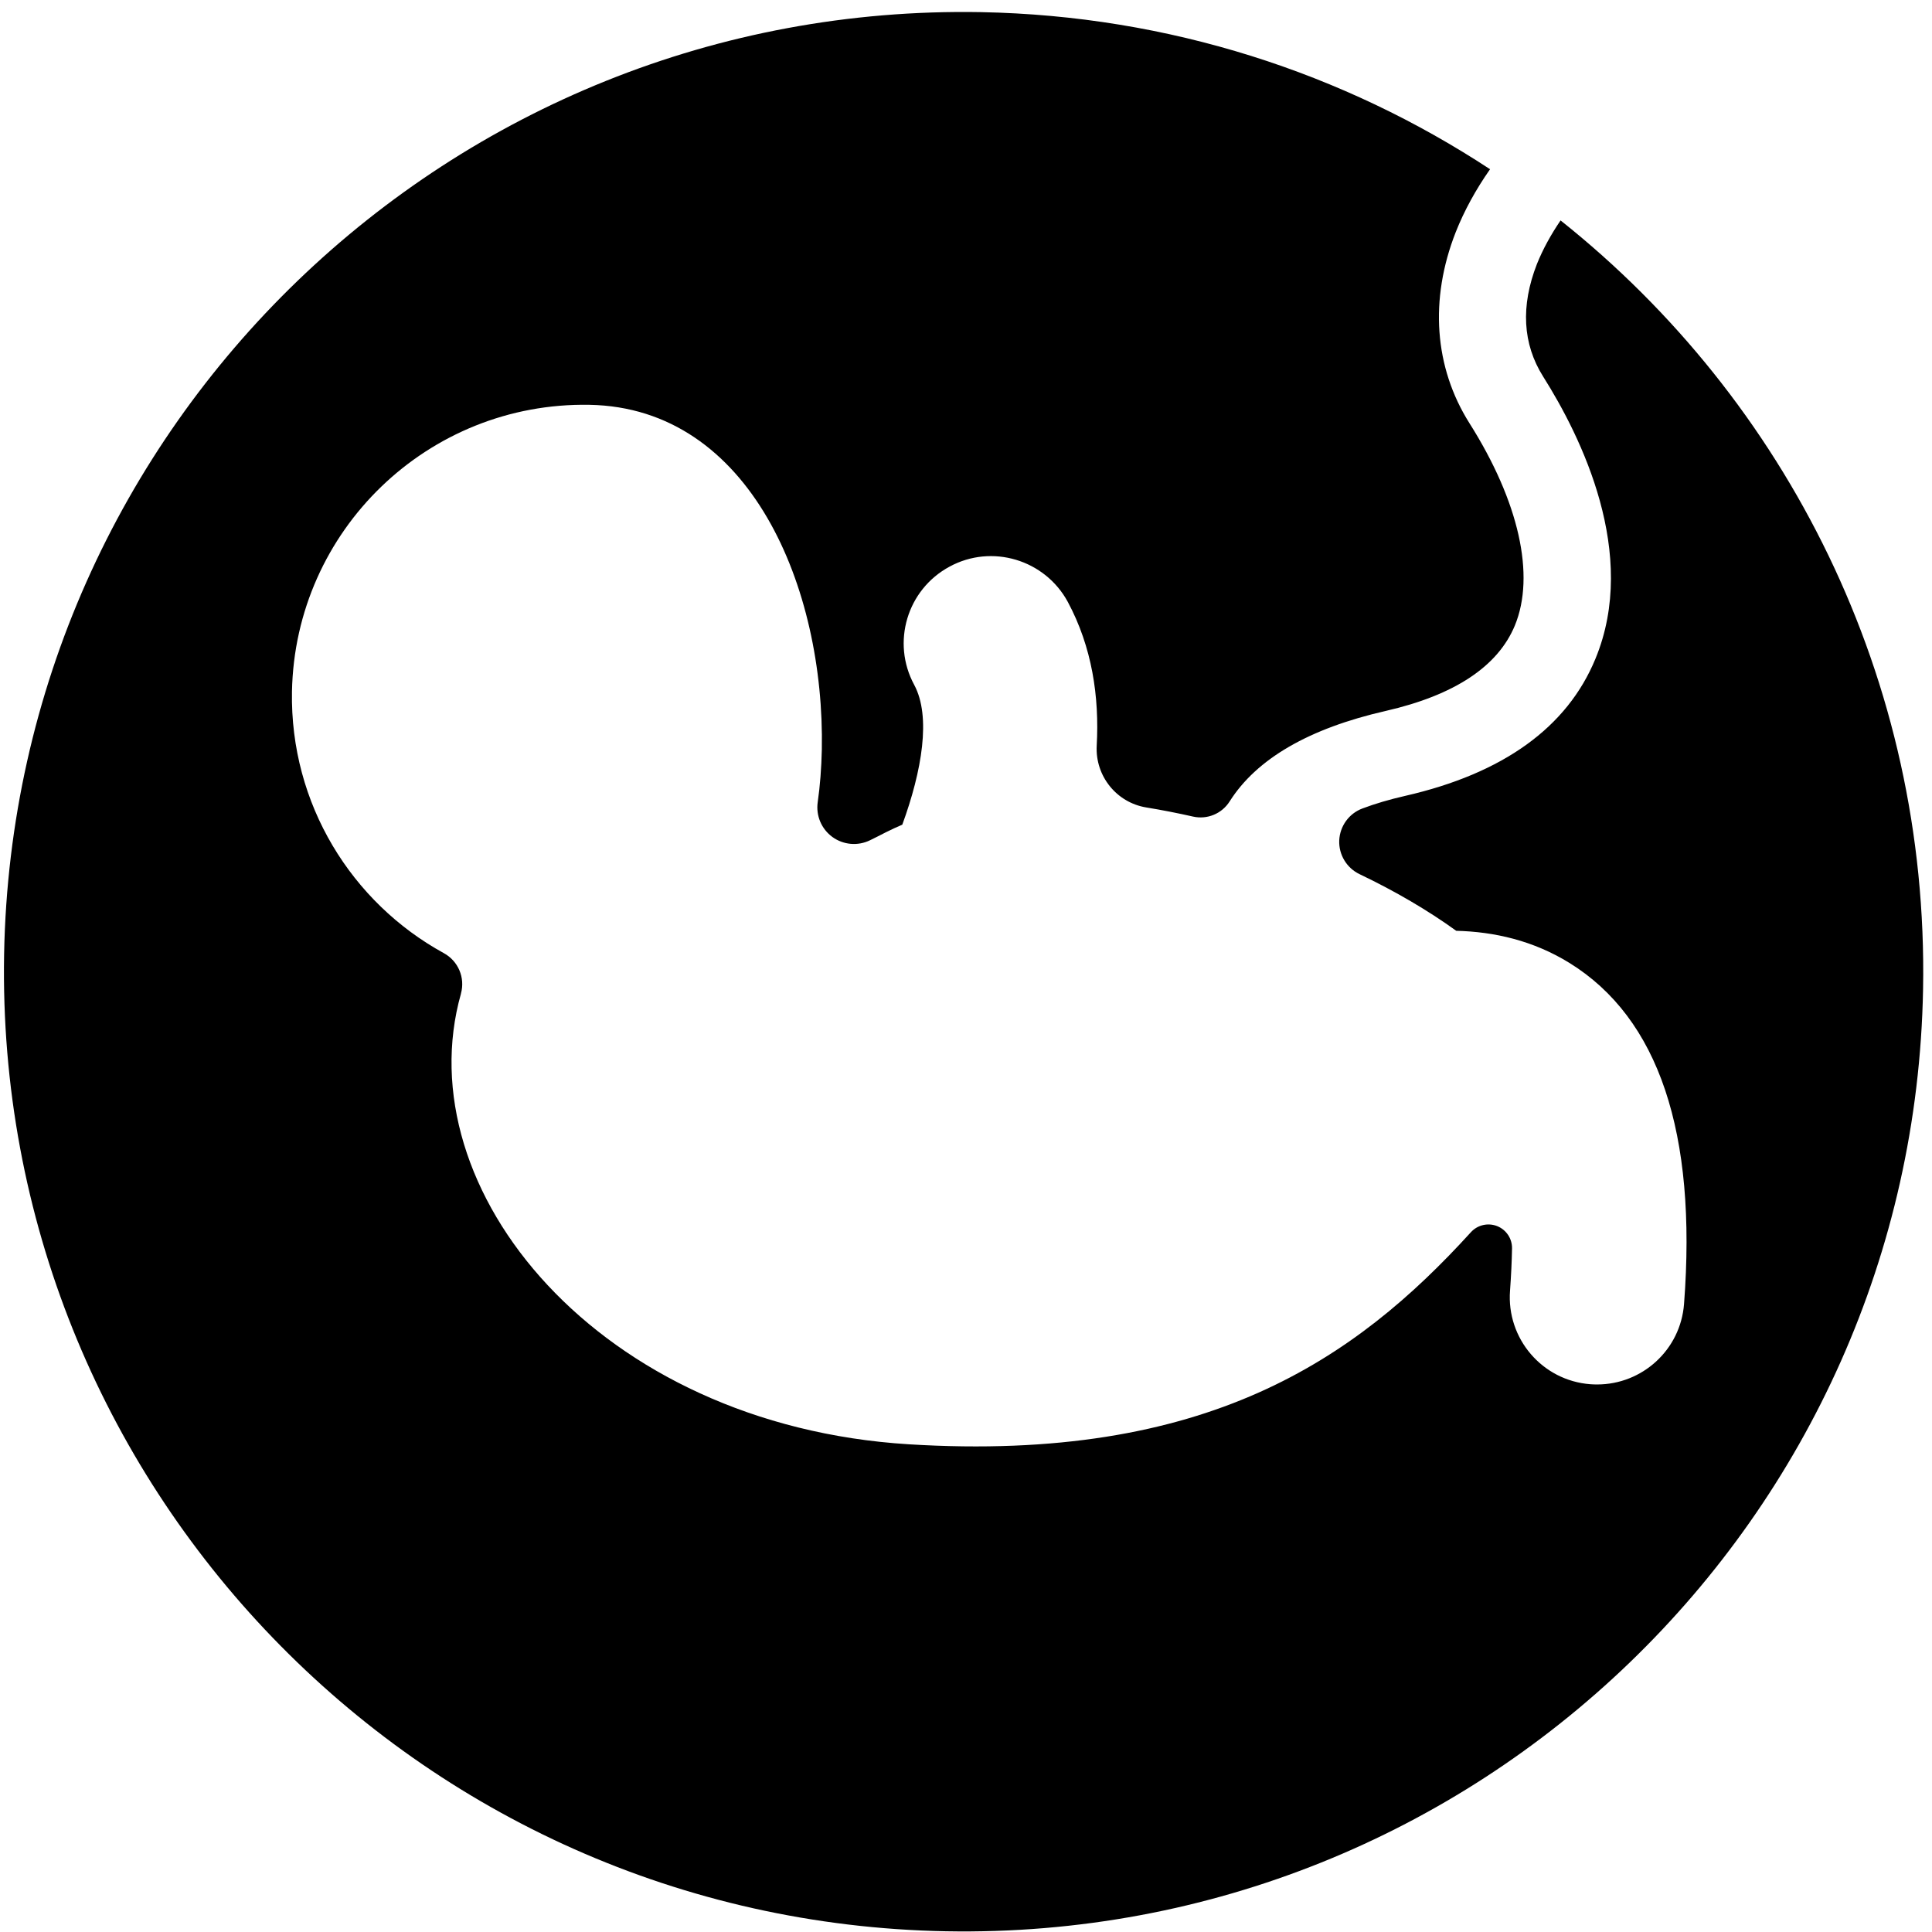 <?xml version="1.0" encoding="utf-8"?>
<!-- Generator: Adobe Illustrator 17.0.0, SVG Export Plug-In . SVG Version: 6.00 Build 0)  -->
<!DOCTYPE svg PUBLIC "-//W3C//DTD SVG 1.1//EN" "http://www.w3.org/Graphics/SVG/1.1/DTD/svg11.dtd">
<svg version="1.1" id="Layer_1" xmlns="http://www.w3.org/2000/svg" xmlns:xlink="http://www.w3.org/1999/xlink" x="0px" y="0px"
	 width="32px" height="32px" viewBox="0 0 32 32" enable-background="new 0 0 32 32" xml:space="preserve">
<path d="M25.848,3.651c-0.159,0.233-0.293,0.476-0.392,0.723c-0.271,0.695-0.237,1.323,0.104,1.864
	c0.63,0.998,1.584,2.934,0.866,4.672c-0.468,1.137-1.528,1.901-3.151,2.272c-0.263,0.06-0.5,0.13-0.709,0.209
	c-0.223,0.083-0.373,0.292-0.384,0.528c-0.01,0.237,0.123,0.458,0.337,0.56c0.588,0.281,1.13,0.598,1.601,0.938
	c0.629,0.015,1.277,0.162,1.878,0.534c1.475,0.914,2.112,2.813,1.895,5.647c-0.058,0.758-0.691,1.333-1.439,1.333
	c-0.038,0-0.076-0.001-0.114-0.004c-0.796-0.061-1.39-0.756-1.329-1.551c0.018-0.25,0.029-0.482,0.033-0.698
	c0.003-0.163-0.096-0.31-0.247-0.37c-0.151-0.059-0.324-0.02-0.434,0.101c-1.915,2.105-4.379,3.818-9.311,3.513
	c-5.144-0.319-8.333-4.221-7.417-7.464c0-0.001,0-0.002,0-0.003c0.072-0.262-0.046-0.538-0.284-0.668
	c-1.527-0.837-2.548-2.471-2.515-4.332c0.05-2.672,2.255-4.798,4.927-4.75c2.673,0.048,3.899,3.04,3.849,5.711
	c-0.007,0.308-0.029,0.598-0.068,0.87c-0.032,0.223,0.061,0.444,0.243,0.577c0.182,0.132,0.422,0.153,0.624,0.054
	c0.085-0.042,0.172-0.085,0.26-0.131c0.09-0.045,0.18-0.087,0.274-0.127c0.325-0.891,0.48-1.79,0.197-2.316
	c-0.38-0.703-0.118-1.579,0.586-1.958c0.699-0.38,1.578-0.117,1.958,0.584c0.402,0.749,0.524,1.57,0.479,2.383
	c-0.026,0.5,0.327,0.941,0.821,1.022c0.258,0.042,0.517,0.093,0.774,0.151c0.235,0.053,0.477-0.047,0.606-0.25
	c0.447-0.707,1.315-1.21,2.587-1.5c1.14-0.261,1.857-0.737,2.138-1.415c0.342-0.831,0.068-2.053-0.752-3.35
	c-0.584-0.926-0.665-2.05-0.228-3.164c0.142-0.359,0.336-0.711,0.569-1.043c-2.425-1.593-5.312-2.543-8.43-2.602
	C7.473,0.043,0.23,7.027,0.068,15.804c-0.159,8.777,6.824,16.022,15.601,16.184c8.777,0.16,16.023-6.826,16.183-15.602
	C31.947,11.242,29.586,6.625,25.848,3.651z"/>
</svg>
